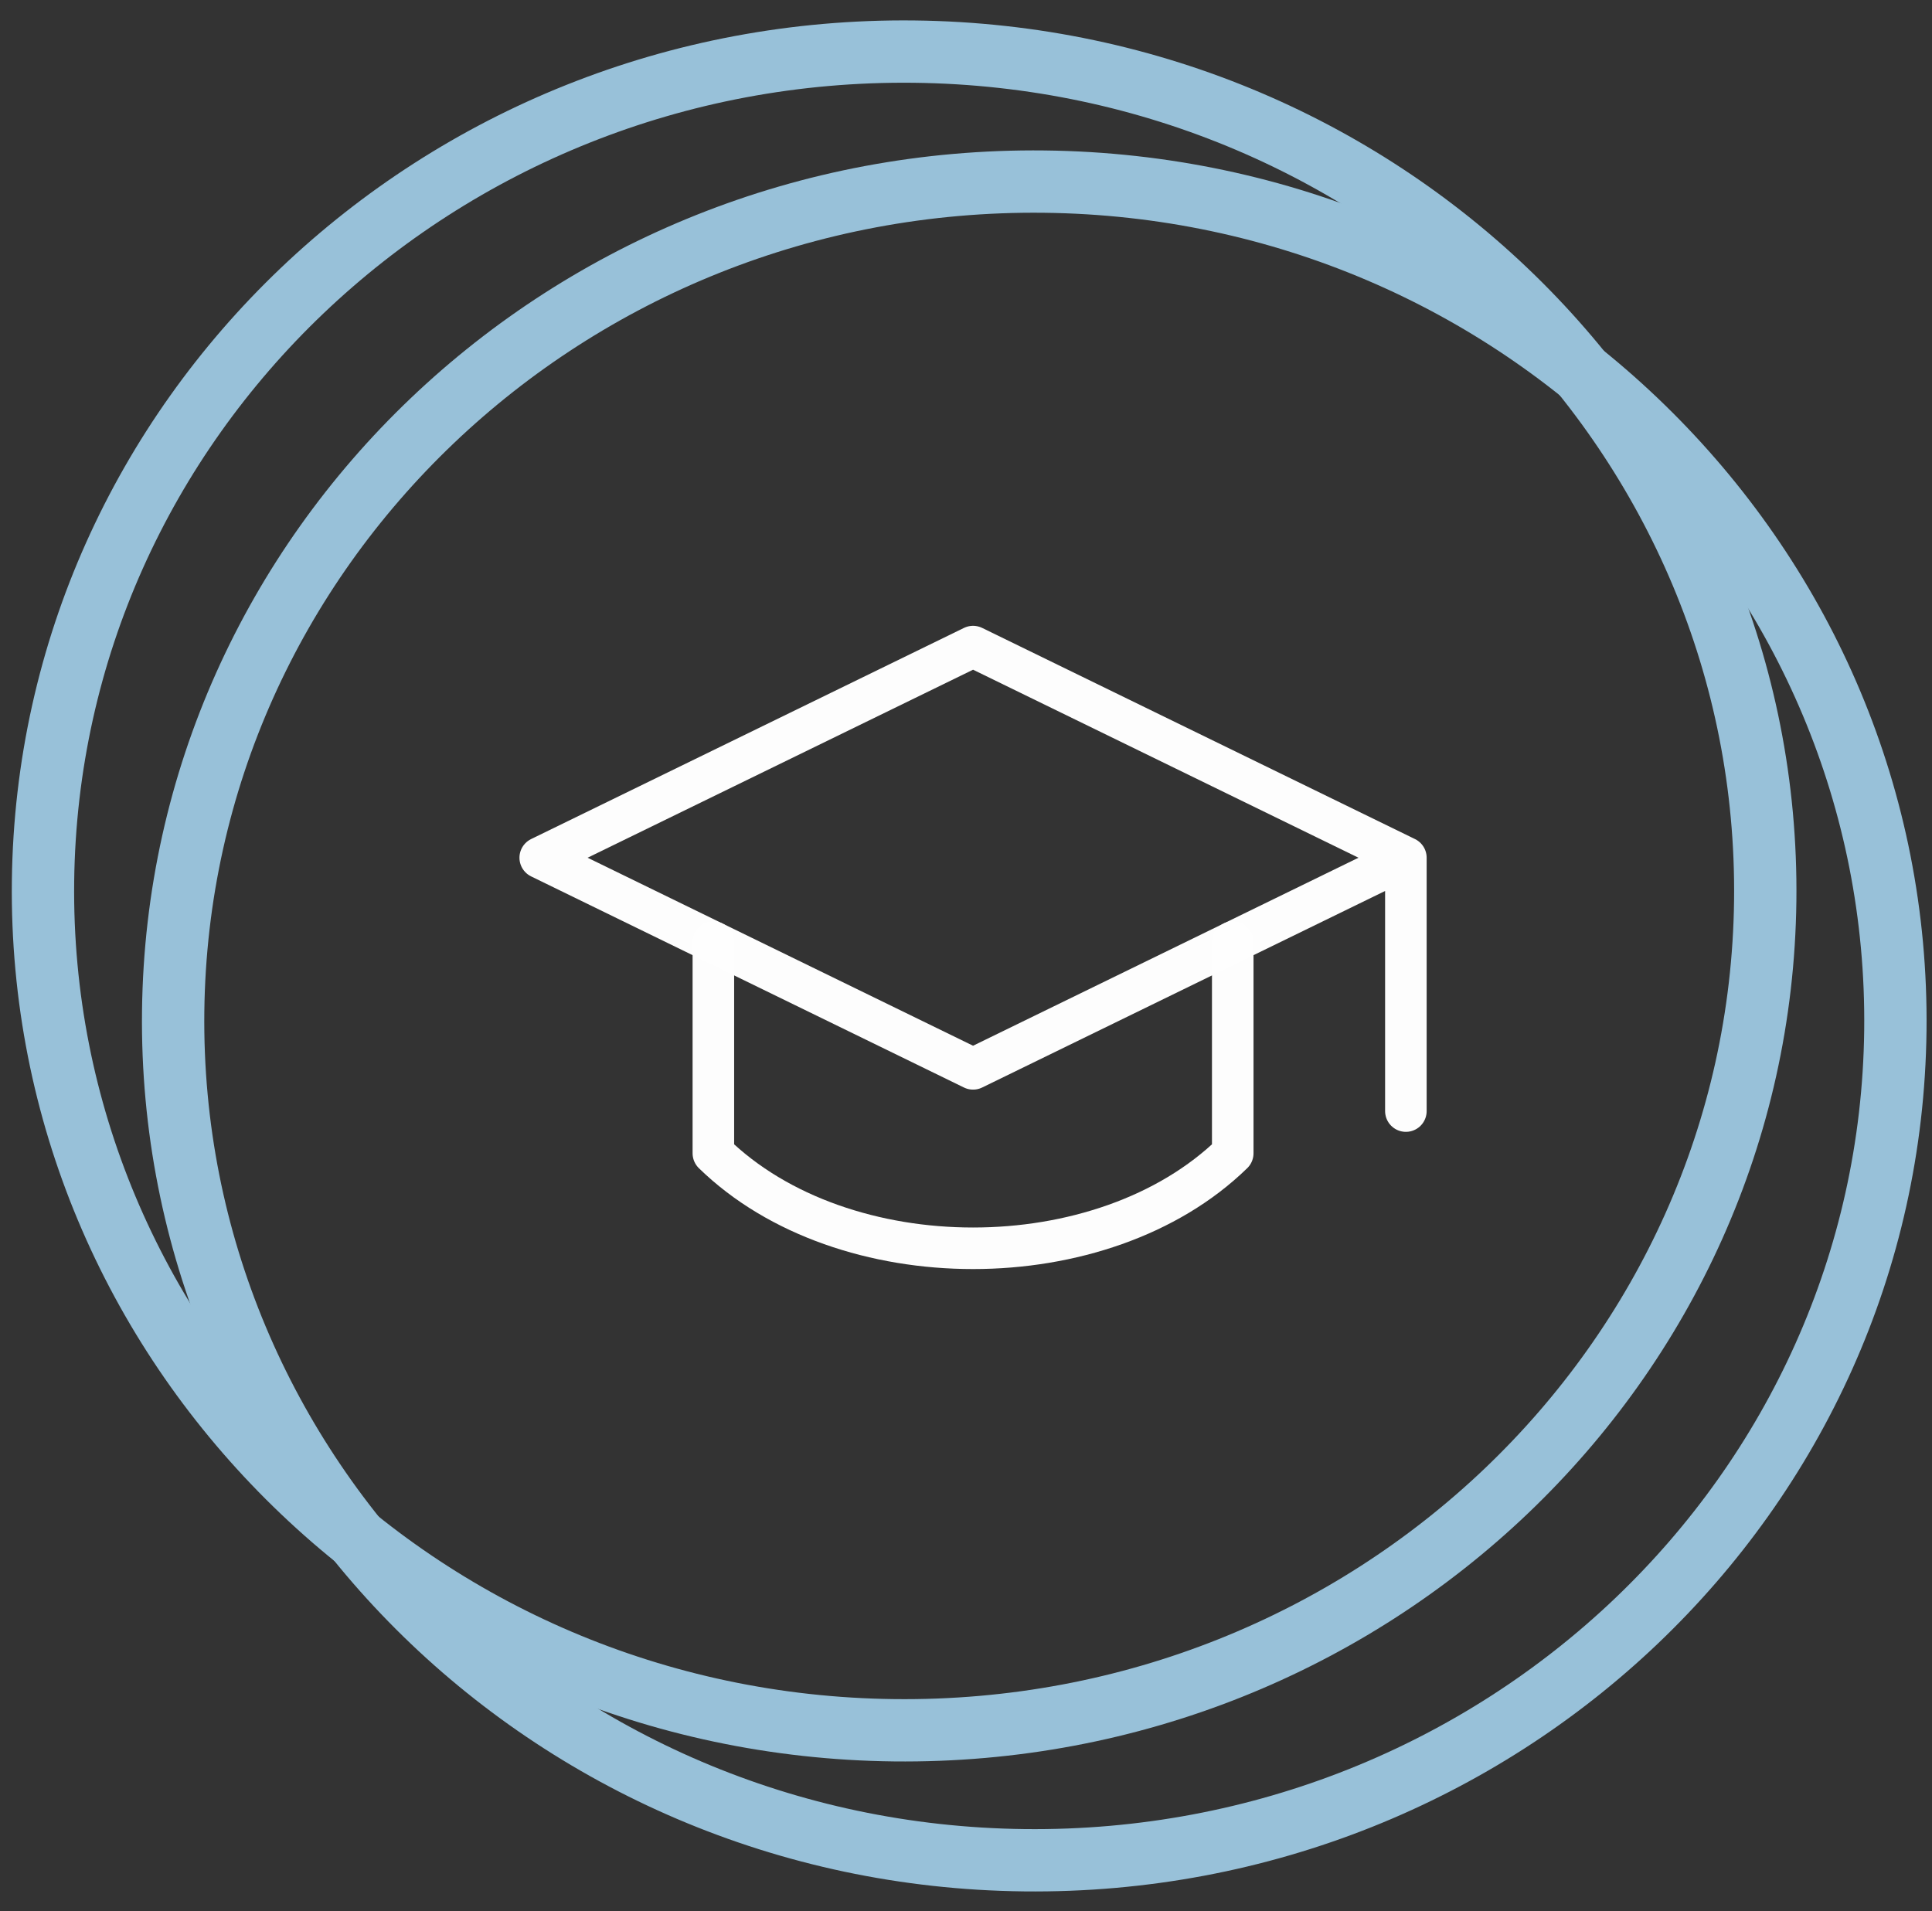 <svg width="93" height="92" viewBox="0 0 93 92" fill="none" xmlns="http://www.w3.org/2000/svg">
<rect x="0" y="0" width="93" height="92" fill="#333333" stroke="none"/>
<path d="M84.972 43.358C84.707 65.638 65.969 83.554 43.042 83.295C20.114 83.035 1.806 64.702 2.071 42.422C2.335 20.141 21.073 2.226 44.001 2.485C66.928 2.744 85.236 21.078 84.972 43.358Z" stroke="#98C1D9" stroke-width="3"/>
<path d="M91.236 49.616C90.972 71.896 72.234 89.811 49.306 89.552C26.379 89.293 8.071 70.96 8.336 48.679C8.6 26.399 27.338 8.484 50.265 8.743C73.193 9.002 91.501 27.336 91.236 49.616Z" stroke="#98C1D9" stroke-width="3"/>
<path d="M67.674 41.291L67.674 53.487M67.674 41.291L46.84 31.127L26.005 41.291L46.84 51.454L67.674 41.291Z" stroke="#FEFEFE" stroke-opacity="0.996" stroke-width="2" stroke-linecap="round" stroke-linejoin="round"/>
<path d="M34.339 45.355L34.339 55.519C40.589 61.617 53.09 61.617 59.34 55.519L59.34 45.355" stroke="#FEFEFE" stroke-opacity="0.996" stroke-width="2" stroke-linecap="round" stroke-linejoin="round"/>
</svg>
